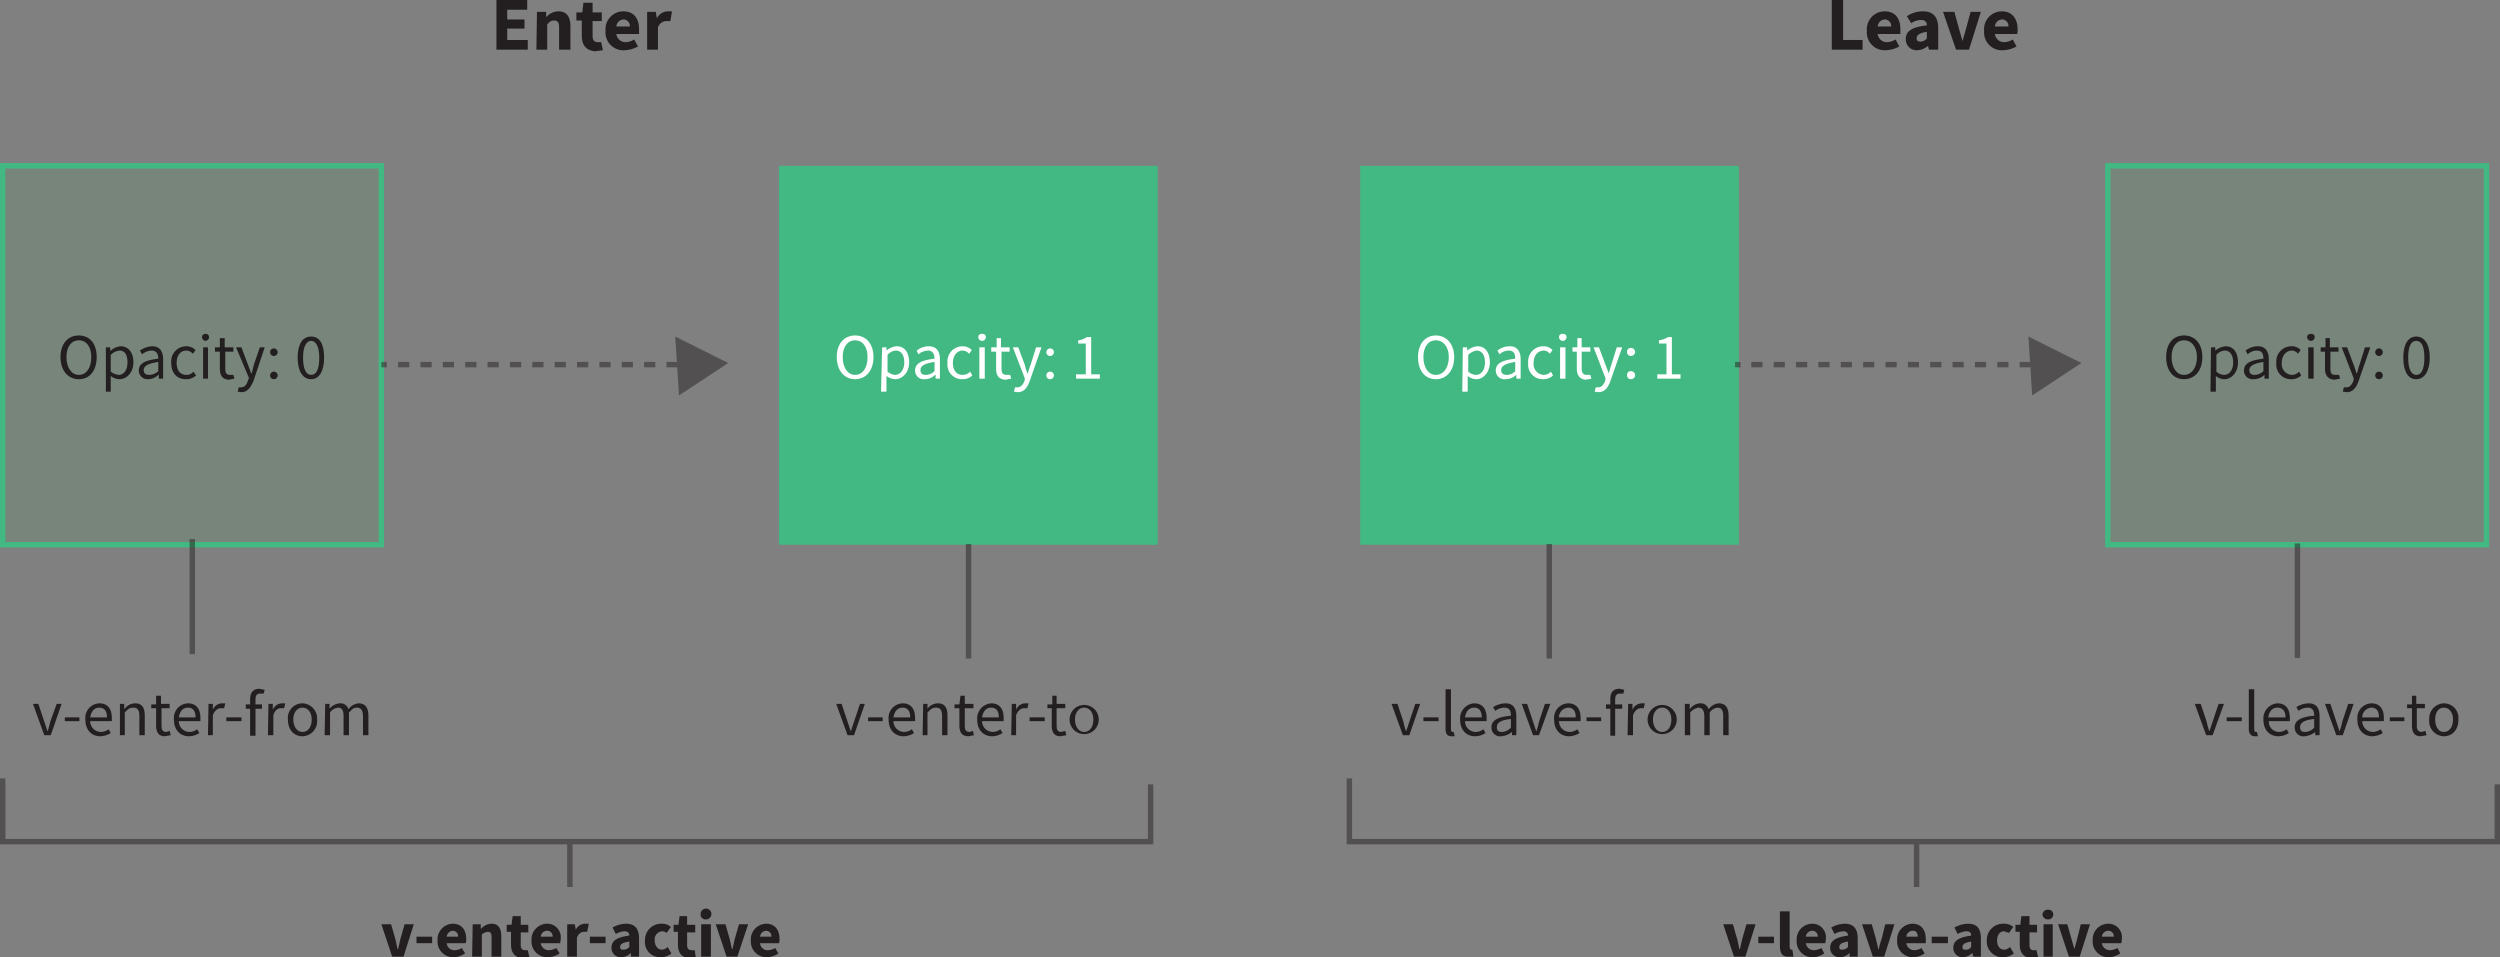 <svg id="Layer_1" data-name="Layer 1" xmlns="http://www.w3.org/2000/svg" viewBox="0 0 462.8 177.2">
  <rect x="0" y="0" width="462.8" height="177.2" fill="#808080" stroke="none"/>
  <defs>
    <style>
      .cls-1 {
        opacity: 0.5;
      }

      .cls-10, .cls-2, .cls-5 {
        fill: none;
      }

      .cls-10, .cls-2 {
        stroke: #231f20;
      }

      .cls-10, .cls-2, .cls-4, .cls-5, .cls-6 {
        stroke-miterlimit: 10;
      }

      .cls-3 {
        fill: #231f20;
      }

      .cls-4, .cls-6 {
        fill: #39b54a;
      }

      .cls-4, .cls-5 {
        stroke: #42b983;
      }

      .cls-4, .cls-6, .cls-7 {
        opacity: 0.1;
      }

      .cls-6 {
        stroke: #39b54a;
      }

      .cls-7, .cls-8 {
        fill: #42b983;
      }

      .cls-9 {
        fill: #fff;
      }

      .cls-10 {
        stroke-dasharray: 2.07 2.07;
      }
    </style>
  </defs>
  <g class="cls-1">
    <polyline class="cls-2" points="0.5 144.1 0.5 155.8 213 155.8 213 145.2"/>
    <line class="cls-2" x1="105.5" y1="164.2" x2="105.5" y2="155.8"/>
  </g>
  <g class="cls-1">
    <polyline class="cls-2" points="249.8 144.1 249.8 155.8 462.3 155.8 462.3 145.2"/>
    <line class="cls-2" x1="354.8" y1="164.2" x2="354.8" y2="155.8"/>
  </g>
  <g>
    <path class="cls-3" d="M111.5,34.7h5.7v1.8h-3.7v1.8h3.2V40h-3.2v2.1h3.8v1.8h-5.8Z" transform="translate(-19.6 -34.7)"/>
    <path class="cls-3" d="M119,36.9h1.7v.9h.1a3,3,0,0,1,2.2-1c1.5,0,2.2,1,2.2,2.8v4.3h-2.1V39.8c0-1-.3-1.3-.9-1.3s-.8.2-1.3.7v4.7h-2Z" transform="translate(-19.6 -34.7)"/>
    <path class="cls-3" d="M127.3,41.3V38.5h-1V37h1.1l.2-1.8h1.7v1.8H131v1.6h-1.7v2.8c0,.8.4,1.1.9,1.1h.7l.3,1.5-1.5.2C128,44,127.3,43,127.3,41.3Z" transform="translate(-19.6 -34.7)"/>
    <path class="cls-3" d="M131.7,40.4a3.3,3.3,0,0,1,3.3-3.6c2,0,2.9,1.4,2.9,3.3V41h-4.2a1.7,1.7,0,0,0,1.8,1.5A3,3,0,0,0,137,42l.7,1.3a5.5,5.5,0,0,1-2.5.7A3.3,3.3,0,0,1,131.7,40.4Zm4.5-.8a1.2,1.2,0,0,0-1.2-1.3,1.4,1.4,0,0,0-1.3,1.3Z" transform="translate(-19.6 -34.7)"/>
    <path class="cls-3" d="M139.4,36.9H141l.2,1.2h0a2.3,2.3,0,0,1,2-1.3h.8l-.3,1.8h-.8a1.7,1.7,0,0,0-1.5,1.2v4.1h-2Z" transform="translate(-19.6 -34.7)"/>
  </g>
  <g>
    <path class="cls-3" d="M358.7,34.7h2.1v7.4h3.6v1.8h-5.7Z" transform="translate(-19.6 -34.7)"/>
    <path class="cls-3" d="M365.2,40.4a3.3,3.3,0,0,1,3.3-3.6c2,0,2.9,1.4,2.9,3.3V41h-4.2a1.7,1.7,0,0,0,1.8,1.5,3,3,0,0,0,1.5-.5l.7,1.3a5.5,5.5,0,0,1-2.5.7A3.3,3.3,0,0,1,365.2,40.4Zm4.5-.8a1.2,1.2,0,0,0-1.2-1.3,1.4,1.4,0,0,0-1.3,1.3Z" transform="translate(-19.6 -34.7)"/>
    <path class="cls-3" d="M372.4,41.9c0-1.4,1.1-2.2,3.9-2.5,0-.6-.3-1-1.1-1a3.2,3.2,0,0,0-1.8.6l-.8-1.3a5.3,5.3,0,0,1,3-.9c1.8,0,2.8,1,2.8,3.1v4h-1.7l-.2-.7h0a3.2,3.2,0,0,1-2,.8A2,2,0,0,1,372.4,41.9Zm3.9-.1V40.6c-1.5.2-1.9.7-1.9,1.2s.3.6.8.6A1.5,1.5,0,0,0,376.3,41.8Z" transform="translate(-19.6 -34.7)"/>
    <path class="cls-3" d="M379.3,36.9h2.1l.9,3.3.6,2.1h0l.6-2.1.9-3.3h1.9l-2.2,7h-2.4Z" transform="translate(-19.6 -34.7)"/>
    <path class="cls-3" d="M386.9,40.4a3.3,3.3,0,0,1,3.3-3.6c1.9,0,2.9,1.4,2.9,3.3a2.2,2.2,0,0,1-.1.9h-4.1a1.7,1.7,0,0,0,1.8,1.5,3,3,0,0,0,1.5-.5l.7,1.3a5.5,5.5,0,0,1-2.5.7A3.3,3.3,0,0,1,386.9,40.4Zm4.5-.8a1.2,1.2,0,0,0-1.2-1.3,1.4,1.4,0,0,0-1.3,1.3Z" transform="translate(-19.6 -34.7)"/>
  </g>
  <g>
    <path class="cls-3" d="M90.2,205.8H92l.8,2.8c.1.6.3,1.2.4,1.8h.1c.1-.6.3-1.2.4-1.8l.8-2.8h1.7l-1.9,6H92.2Z" transform="translate(-19.6 -34.7)"/>
    <path class="cls-3" d="M96.7,208.1h2.9v1.2H96.7Z" transform="translate(-19.6 -34.7)"/>
    <path class="cls-3" d="M100.6,208.8a2.9,2.9,0,0,1,2.8-3.1c1.7,0,2.5,1.2,2.5,2.8a1.7,1.7,0,0,1-.1.8h-3.5a1.4,1.4,0,0,0,1.5,1.3,2.8,2.8,0,0,0,1.3-.4l.6,1a4,4,0,0,1-2.1.7A2.9,2.9,0,0,1,100.6,208.8Zm3.8-.7a1,1,0,0,0-1-1.1,1.2,1.2,0,0,0-1.1,1.1Z" transform="translate(-19.6 -34.7)"/>
    <path class="cls-3" d="M107.1,205.8h1.5v.8h.1a2.6,2.6,0,0,1,1.9-.9c1.3,0,1.8.9,1.8,2.4v3.7h-1.8v-3.5c0-.9-.2-1.1-.7-1.1a1.8,1.8,0,0,0-1.1.5v4.1h-1.8Z" transform="translate(-19.6 -34.7)"/>
    <path class="cls-3" d="M114.2,209.6v-2.4h-.8v-1.3h.9l.2-1.6H116v1.6h1.4v1.4H116v2.4c0,.6.3.9.8.9h.5l.3,1.3-1.3.2C114.8,211.9,114.2,211,114.2,209.6Z" transform="translate(-19.6 -34.7)"/>
    <path class="cls-3" d="M118,208.8a2.9,2.9,0,0,1,2.8-3.1,2.5,2.5,0,0,1,2.6,2.8c0,.3-.1.7-.1.8h-3.6a1.5,1.5,0,0,0,1.6,1.3,3.8,3.8,0,0,0,1.3-.4l.6,1a4.1,4.1,0,0,1-2.2.7A2.9,2.9,0,0,1,118,208.8Zm3.9-.7a1,1,0,0,0-1-1.1,1.2,1.2,0,0,0-1.2,1.1Z" transform="translate(-19.6 -34.7)"/>
    <path class="cls-3" d="M124.6,205.8H126l.2,1h0a1.9,1.9,0,0,1,1.7-1.1h.7l-.3,1.5h-.6c-.5,0-1,.3-1.3,1.1v3.5h-1.8Z" transform="translate(-19.6 -34.7)"/>
    <path class="cls-3" d="M128.8,208.1h2.9v1.2h-2.9Z" transform="translate(-19.6 -34.7)"/>
    <path class="cls-3" d="M132.8,210.1c0-1.2.9-1.9,3.3-2.2,0-.5-.3-.8-.9-.8a3.7,3.7,0,0,0-1.6.5l-.6-1.2a5.2,5.2,0,0,1,2.5-.7c1.5,0,2.4.8,2.4,2.7v3.4h-1.5v-.7h0a2.5,2.5,0,0,1-1.8.8A1.7,1.7,0,0,1,132.8,210.1Zm3.3-.1v-1c-1.3.2-1.7.5-1.7,1s.3.5.7.5A1.4,1.4,0,0,0,136.1,210Z" transform="translate(-19.6 -34.7)"/>
    <path class="cls-3" d="M139,208.8a3,3,0,0,1,3.1-3.1,2.4,2.4,0,0,1,1.7.6l-.8,1.1a1.3,1.3,0,0,0-.8-.3,1.5,1.5,0,0,0-1.4,1.7c0,1,.6,1.7,1.3,1.7a1.6,1.6,0,0,0,1.1-.5l.7,1.2a3.1,3.1,0,0,1-2,.7A2.8,2.8,0,0,1,139,208.8Z" transform="translate(-19.6 -34.7)"/>
    <path class="cls-3" d="M145.1,209.6v-2.4h-.8v-1.3h.9l.2-1.6h1.4v1.6h1.5v1.4h-1.5v2.4c0,.6.3.9.8.9h.6l.2,1.3-1.3.2C145.7,211.9,145.1,211,145.1,209.6Z" transform="translate(-19.6 -34.7)"/>
    <path class="cls-3" d="M149.3,204a1,1,0,1,1,1,.9A.9.9,0,0,1,149.3,204Zm.1,1.8h1.8v6h-1.8Z" transform="translate(-19.6 -34.7)"/>
    <path class="cls-3" d="M152.1,205.8h1.8l.8,2.8c.1.6.3,1.2.4,1.8h.1c.1-.6.3-1.2.4-1.8l.8-2.8h1.7l-2,6h-2Z" transform="translate(-19.6 -34.7)"/>
    <path class="cls-3" d="M158.6,208.8a2.9,2.9,0,0,1,2.8-3.1c1.7,0,2.5,1.2,2.5,2.8a1.7,1.7,0,0,1-.1.8h-3.5a1.4,1.4,0,0,0,1.5,1.3,2.8,2.8,0,0,0,1.3-.4l.6,1a4,4,0,0,1-2.1.7A2.9,2.9,0,0,1,158.6,208.8Zm3.8-.7a1,1,0,0,0-1-1.1,1.2,1.2,0,0,0-1.1,1.1Z" transform="translate(-19.6 -34.7)"/>
  </g>
  <g>
    <path class="cls-3" d="M338.6,205.8h1.8l.8,2.8c.1.6.3,1.2.4,1.8h.1c.1-.6.3-1.2.4-1.8l.8-2.8h1.7l-1.9,6h-2.1Z" transform="translate(-19.6 -34.7)"/>
    <path class="cls-3" d="M345.1,208.1H348v1.2h-2.9Z" transform="translate(-19.6 -34.7)"/>
    <path class="cls-3" d="M349.1,209.9v-6.5h1.8V210c0,.4.2.5.3.5h.2l.2,1.3h-.8C349.5,211.9,349.1,211.1,349.1,209.9Z" transform="translate(-19.6 -34.7)"/>
    <path class="cls-3" d="M352.2,208.8a2.9,2.9,0,0,1,2.8-3.1,2.5,2.5,0,0,1,2.6,2.8c0,.3-.1.7-.1.8h-3.6a1.5,1.5,0,0,0,1.6,1.3,3.8,3.8,0,0,0,1.3-.4l.5,1a4,4,0,0,1-2.1.7A2.9,2.9,0,0,1,352.2,208.8Zm3.9-.7a1,1,0,0,0-1-1.1,1.2,1.2,0,0,0-1.2,1.1Z" transform="translate(-19.6 -34.7)"/>
    <path class="cls-3" d="M358.4,210.1c0-1.2,1-1.9,3.3-2.2,0-.5-.3-.8-.9-.8a3.7,3.7,0,0,0-1.6.5l-.6-1.2a5.2,5.2,0,0,1,2.5-.7c1.5,0,2.4.8,2.4,2.7v3.4H362v-.7h0a2.5,2.5,0,0,1-1.8.8A1.7,1.7,0,0,1,358.4,210.1Zm3.3-.1v-1c-1.2.2-1.6.5-1.6,1s.2.5.6.5A1.4,1.4,0,0,0,361.7,210Z" transform="translate(-19.6 -34.7)"/>
    <path class="cls-3" d="M364.3,205.8h1.8l.8,2.8c.1.6.3,1.2.4,1.8h.1a12.1,12.1,0,0,1,.5-1.8l.7-2.8h1.7l-1.9,6h-2.1Z" transform="translate(-19.6 -34.7)"/>
    <path class="cls-3" d="M370.8,208.8a2.9,2.9,0,0,1,2.8-3.1c1.7,0,2.5,1.2,2.5,2.8v.8h-3.6a1.5,1.5,0,0,0,1.6,1.3,2.8,2.8,0,0,0,1.2-.4l.6,1a4,4,0,0,1-2.1.7A2.9,2.9,0,0,1,370.8,208.8Zm3.8-.7c0-.6-.2-1.1-.9-1.1a1.2,1.2,0,0,0-1.2,1.1Z" transform="translate(-19.6 -34.7)"/>
    <path class="cls-3" d="M377.2,208.1h3v1.2h-3Z" transform="translate(-19.6 -34.7)"/>
    <path class="cls-3" d="M381.2,210.1c0-1.2,1-1.9,3.3-2.2,0-.5-.2-.8-.9-.8a3.7,3.7,0,0,0-1.6.5l-.6-1.2a5.5,5.5,0,0,1,2.5-.7c1.6,0,2.4.8,2.4,2.7v3.4h-1.4l-.2-.7h0a2.5,2.5,0,0,1-1.7.8A1.7,1.7,0,0,1,381.2,210.1Zm3.3-.1v-1c-1.2.2-1.6.5-1.6,1s.2.5.7.5S384.2,210.3,384.5,210Z" transform="translate(-19.6 -34.7)"/>
    <path class="cls-3" d="M387.4,208.8a3,3,0,0,1,3.1-3.1,2.6,2.6,0,0,1,1.8.6l-.8,1.1-.9-.3c-.8,0-1.3.7-1.3,1.7s.5,1.7,1.3,1.7a1.6,1.6,0,0,0,1.1-.5l.7,1.2a3.2,3.2,0,0,1-2,.7A2.9,2.9,0,0,1,387.4,208.8Z" transform="translate(-19.6 -34.7)"/>
    <path class="cls-3" d="M393.5,209.6v-2.4h-.8v-1.3h.9l.2-1.6h1.5v1.6h1.4v1.4h-1.4v2.4c0,.6.3.9.7.9h.6l.3,1.3-1.3.2C394.1,211.9,393.5,211,393.5,209.6Z" transform="translate(-19.6 -34.7)"/>
    <path class="cls-3" d="M397.7,204a1,1,0,0,1,1.1-.9.9.9,0,1,1,0,1.8A1,1,0,0,1,397.7,204Zm.2,1.8h1.7v6h-1.7Z" transform="translate(-19.6 -34.7)"/>
    <path class="cls-3" d="M400.6,205.8h1.7l.8,2.8c.2.6.3,1.2.5,1.8h0c.2-.6.3-1.2.5-1.8l.7-2.8h1.7l-1.9,6h-2Z" transform="translate(-19.6 -34.7)"/>
    <path class="cls-3" d="M407,208.8a2.9,2.9,0,0,1,2.8-3.1,2.5,2.5,0,0,1,2.6,2.8c0,.3-.1.7-.1.8h-3.6a1.5,1.5,0,0,0,1.6,1.3,3.8,3.8,0,0,0,1.3-.4l.5,1a4,4,0,0,1-2.1.7A2.9,2.9,0,0,1,407,208.8Zm3.9-.7a1,1,0,0,0-1-1.1,1.2,1.2,0,0,0-1.2,1.1Z" transform="translate(-19.6 -34.7)"/>
  </g>
  <g id="opacity-sq-1">
    <rect class="cls-4" x="0.5" y="30.7" width="70.1" height="70.14"/>
    <rect class="cls-5" x="0.5" y="30.7" width="70.1" height="70.14"/>
  </g>
  <g id="opacity-sq-1-2" data-name="opacity-sq-1">
    <rect class="cls-6" x="390.2" y="30.7" width="70.1" height="70.14"/>
    <rect class="cls-5" x="390.2" y="30.7" width="70.1" height="70.14"/>
  </g>
  <g id="opacity-sq-1-3" data-name="opacity-sq-1">
    <rect class="cls-7" x="144.2" y="30.7" width="70.1" height="70.14"/>
    <rect class="cls-8" x="144.2" y="30.7" width="70.1" height="70.14"/>
  </g>
  <g id="opacity-sq-1-4" data-name="opacity-sq-1">
    <rect class="cls-7" x="251.8" y="30.7" width="70.1" height="70.14"/>
    <rect class="cls-8" x="251.8" y="30.7" width="70.1" height="70.14"/>
  </g>
  <g>
    <path class="cls-3" d="M30.8,100.8c0-2.5,1.4-4,3.4-4s3.3,1.5,3.3,4-1.3,4.1-3.3,4.1S30.8,103.3,30.8,100.8Zm5.7,0c0-1.9-.9-3.1-2.3-3.1s-2.3,1.2-2.3,3.1.9,3.3,2.3,3.3S36.5,102.8,36.5,100.8Z" transform="translate(-19.6 -34.7)"/>
    <path class="cls-3" d="M39.2,99H40v.6h.1a3.3,3.3,0,0,1,1.8-.8c1.5,0,2.4,1.2,2.4,3s-1.2,3.1-2.6,3.1a2.7,2.7,0,0,1-1.6-.6v2.9h-.9Zm4,2.8c0-1.3-.4-2.2-1.5-2.2a2.7,2.7,0,0,0-1.6.8v3.1a2.9,2.9,0,0,0,1.5.6C42.5,104.1,43.2,103.2,43.2,101.8Z" transform="translate(-19.6 -34.7)"/>
    <path class="cls-3" d="M45.3,103.3c0-1.3,1.1-1.9,3.6-2.2,0-.8-.3-1.5-1.2-1.5a2.9,2.9,0,0,0-1.8.7l-.4-.7a4.2,4.2,0,0,1,2.3-.8c1.4,0,2,1,2,2.4v3.6H49v-.7h-.1a2.7,2.7,0,0,1-1.9.8A1.6,1.6,0,0,1,45.3,103.3Zm3.6.1v-1.7c-2,.3-2.7.8-2.7,1.5s.5.9,1.1.9A2.5,2.5,0,0,0,48.9,103.4Z" transform="translate(-19.6 -34.7)"/>
    <path class="cls-3" d="M51.3,101.9a2.8,2.8,0,0,1,2.8-3.1,2.4,2.4,0,0,1,1.7.7l-.5.7a1.6,1.6,0,0,0-1.2-.6c-1.1,0-1.8.9-1.8,2.3s.7,2.2,1.8,2.2a1.6,1.6,0,0,0,1.3-.6l.5.7a2.6,2.6,0,0,1-1.9.7C52.4,104.9,51.3,103.8,51.3,101.9Z" transform="translate(-19.6 -34.7)"/>
    <path class="cls-3" d="M57,97.1c0-.4.3-.6.7-.6a.6.6,0,0,1,.6.6.7.7,0,0,1-.6.7A.7.7,0,0,1,57,97.1Zm.2,1.9h.9v5.8h-.9Z" transform="translate(-19.6 -34.7)"/>
    <path class="cls-3" d="M60.3,103V99.8h-.9V99h.9V97.3h.9V99h1.6v.8H61.3V103c0,.7.2,1.1.9,1.1h.6l.2.7-1.1.2C60.7,104.9,60.3,104.1,60.3,103Z" transform="translate(-19.6 -34.7)"/>
    <path class="cls-3" d="M63.6,107.2l.2-.8h.4c.7,0,1.1-.5,1.3-1.3l.2-.4L63.3,99h1l1.2,3.2.6,1.6h.1c.1-.5.3-1.1.4-1.6L67.7,99h.9l-2.1,6.3c-.5,1.1-1.1,2-2.2,2Z" transform="translate(-19.6 -34.7)"/>
    <path class="cls-3" d="M69.6,99.9a.7.7,0,1,1,1.4,0,.7.7,0,0,1-1.4,0Zm0,4.3a.7.7,0,1,1,1.4,0,.7.7,0,0,1-1.4,0Z" transform="translate(-19.6 -34.7)"/>
    <path class="cls-3" d="M74.7,100.9c0-2.5.9-3.9,2.5-3.9s2.4,1.4,2.4,3.9-.9,4-2.4,4S74.7,103.5,74.7,100.9Zm4,0c0-2.2-.7-3.1-1.5-3.1s-1.5.9-1.5,3.1.6,3.2,1.5,3.2S78.7,103.2,78.7,100.9Z" transform="translate(-19.6 -34.7)"/>
  </g>
  <g>
    <path class="cls-3" d="M420.6,100.8c0-2.5,1.3-4,3.3-4s3.4,1.5,3.4,4-1.4,4.1-3.4,4.1S420.6,103.3,420.6,100.8Zm5.7,0c0-1.9-1-3.1-2.4-3.1s-2.3,1.2-2.3,3.1.9,3.3,2.3,3.3S426.3,102.8,426.3,100.8Z" transform="translate(-19.6 -34.7)"/>
    <path class="cls-3" d="M428.9,99h.8v.6h0a3.6,3.6,0,0,1,1.9-.8c1.5,0,2.3,1.2,2.3,3s-1.2,3.1-2.5,3.1a2.5,2.5,0,0,1-1.6-.6v2.9h-1Zm4.1,2.8c0-1.3-.5-2.2-1.6-2.2a2.2,2.2,0,0,0-1.5.8v3.1a2.4,2.4,0,0,0,1.4.6C432.3,104.1,433,103.2,433,101.8Z" transform="translate(-19.6 -34.7)"/>
    <path class="cls-3" d="M435,103.3c0-1.3,1.1-1.9,3.6-2.2,0-.8-.2-1.5-1.2-1.5a2.4,2.4,0,0,0-1.7.7l-.4-.7a3.7,3.7,0,0,1,2.3-.8c1.4,0,2,1,2,2.4v3.6h-.8v-.7h0a3,3,0,0,1-2,.8A1.6,1.6,0,0,1,435,103.3Zm3.6.1v-1.7c-1.9.3-2.6.8-2.6,1.5s.4.9,1,.9A2.3,2.3,0,0,0,438.6,103.4Z" transform="translate(-19.6 -34.7)"/>
    <path class="cls-3" d="M441,101.9a2.8,2.8,0,0,1,2.8-3.1,2.2,2.2,0,0,1,1.7.7l-.5.7a1.4,1.4,0,0,0-1.1-.6c-1.1,0-1.9.9-1.9,2.3a2,2,0,0,0,1.8,2.2,1.8,1.8,0,0,0,1.4-.6l.4.7a2.6,2.6,0,0,1-1.9.7A2.7,2.7,0,0,1,441,101.9Z" transform="translate(-19.6 -34.7)"/>
    <path class="cls-3" d="M446.7,97.1c0-.4.3-.6.7-.6s.7.2.7.6a.7.7,0,0,1-1.4,0Zm.2,1.9h1v5.8h-1Z" transform="translate(-19.6 -34.7)"/>
    <path class="cls-3" d="M450,103V99.8h-.8V99h.9V97.3h.8V99h1.6v.8H451V103c0,.7.2,1.1.9,1.1h.7l.2.7-1.1.2C450.5,104.9,450,104.1,450,103Z" transform="translate(-19.6 -34.7)"/>
    <path class="cls-3" d="M453.3,107.2l.2-.8h.5c.6,0,1-.5,1.3-1.3v-.4L453.1,99h1l1.2,3.2a9.8,9.8,0,0,1,.5,1.6h.1c.2-.5.3-1.1.5-1.6l1-3.2h1l-2.2,6.3c-.4,1.1-1,2-2.2,2Z" transform="translate(-19.6 -34.7)"/>
    <path class="cls-3" d="M459.3,99.9a.7.7,0,1,1,1.4,0,.7.7,0,0,1-1.4,0Zm0,4.3a.7.7,0,1,1,1.4,0,.7.7,0,1,1-1.4,0Z" transform="translate(-19.6 -34.7)"/>
    <path class="cls-3" d="M464.5,100.9c0-2.5.9-3.9,2.4-3.9s2.5,1.4,2.5,3.9-1,4-2.5,4S464.5,103.5,464.5,100.9Zm3.9,0c0-2.2-.6-3.1-1.5-3.1s-1.5.9-1.5,3.1.6,3.2,1.5,3.2S468.4,103.2,468.4,100.9Z" transform="translate(-19.6 -34.7)"/>
  </g>
  <g>
    <path class="cls-9" d="M174.5,100.8c0-2.5,1.4-4,3.4-4s3.4,1.5,3.4,4-1.4,4.1-3.4,4.1S174.5,103.3,174.5,100.8Zm5.7,0c0-1.9-.9-3.1-2.3-3.1s-2.3,1.2-2.3,3.1.9,3.3,2.3,3.3S180.2,102.8,180.2,100.8Z" transform="translate(-19.6 -34.7)"/>
    <path class="cls-9" d="M182.9,99h.8v.6h0a3.3,3.3,0,0,1,1.9-.8c1.5,0,2.3,1.2,2.3,3s-1.2,3.1-2.6,3.1a2.9,2.9,0,0,1-1.6-.6v2.9h-1Zm4.1,2.8c0-1.3-.5-2.2-1.6-2.2a2.2,2.2,0,0,0-1.5.8v3.1a2.4,2.4,0,0,0,1.4.6C186.2,104.1,187,103.2,187,101.8Z" transform="translate(-19.6 -34.7)"/>
    <path class="cls-9" d="M189,103.3c0-1.3,1.1-1.9,3.6-2.2,0-.8-.3-1.5-1.2-1.5a2.9,2.9,0,0,0-1.8.7l-.3-.7a3.6,3.6,0,0,1,2.2-.8c1.5,0,2.1,1,2.1,2.4v3.6h-.8v-.7h-.1a2.7,2.7,0,0,1-1.9.8A1.6,1.6,0,0,1,189,103.3Zm3.6.1v-1.7c-2,.3-2.6.8-2.6,1.5s.4.9,1,.9A2.3,2.3,0,0,0,192.6,103.4Z" transform="translate(-19.6 -34.7)"/>
    <path class="cls-9" d="M195,101.9a2.8,2.8,0,0,1,2.8-3.1,2.4,2.4,0,0,1,1.7.7l-.5.7a1.6,1.6,0,0,0-1.2-.6c-1,0-1.8.9-1.8,2.3s.7,2.2,1.8,2.2a2,2,0,0,0,1.4-.6l.4.7a2.6,2.6,0,0,1-1.9.7A2.7,2.7,0,0,1,195,101.9Z" transform="translate(-19.6 -34.7)"/>
    <path class="cls-9" d="M200.7,97.1c0-.4.3-.6.7-.6s.7.2.7.6a.7.7,0,1,1-1.4,0Zm.2,1.9h1v5.8h-1Z" transform="translate(-19.6 -34.7)"/>
    <path class="cls-9" d="M204,103V99.8h-.9V99h1V97.3h.8V99h1.6v.8H205V103c0,.7.2,1.1.9,1.1h.7l.2.7-1.1.2C204.4,104.9,204,104.1,204,103Z" transform="translate(-19.6 -34.7)"/>
    <path class="cls-9" d="M207.3,107.2l.2-.8h.4c.7,0,1.1-.5,1.4-1.3v-.4L207.1,99h1l1.2,3.2a9.8,9.8,0,0,0,.5,1.6h.1a9.8,9.8,0,0,1,.5-1.6l1-3.2h1l-2.2,6.3c-.4,1.1-1,2-2.2,2Z" transform="translate(-19.6 -34.7)"/>
    <path class="cls-9" d="M213.3,99.9a.7.7,0,1,1,1.4,0,.7.7,0,0,1-1.4,0Zm0,4.3a.7.7,0,1,1,1.4,0,.7.7,0,0,1-1.4,0Z" transform="translate(-19.6 -34.7)"/>
    <path class="cls-9" d="M218.8,104h1.8V98.3h-1.4v-.6a3.4,3.4,0,0,0,1.6-.6h.8V104h1.6v.8h-4.4Z" transform="translate(-19.6 -34.7)"/>
  </g>
  <g>
    <path class="cls-9" d="M282.1,100.8c0-2.5,1.4-4,3.3-4s3.4,1.5,3.4,4-1.4,4.1-3.4,4.1S282.1,103.3,282.1,100.8Zm5.7,0c0-1.9-1-3.1-2.4-3.1s-2.3,1.2-2.3,3.1.9,3.3,2.3,3.3S287.8,102.8,287.8,100.8Z" transform="translate(-19.6 -34.7)"/>
    <path class="cls-9" d="M290.4,99h.8v.6h0a3.6,3.6,0,0,1,1.9-.8c1.5,0,2.3,1.2,2.3,3s-1.2,3.1-2.5,3.1a2.5,2.5,0,0,1-1.6-.6v2.9h-1Zm4.1,2.8c0-1.3-.5-2.2-1.6-2.2a2.8,2.8,0,0,0-1.5.8v3.1a2.4,2.4,0,0,0,1.4.6C293.8,104.1,294.5,103.2,294.5,101.8Z" transform="translate(-19.6 -34.7)"/>
    <path class="cls-9" d="M296.5,103.3c0-1.3,1.1-1.9,3.6-2.2,0-.8-.2-1.5-1.2-1.5a2.4,2.4,0,0,0-1.7.7l-.4-.7a3.7,3.7,0,0,1,2.3-.8c1.4,0,2,1,2,2.4v3.6h-.8v-.7h0a3,3,0,0,1-2,.8A1.6,1.6,0,0,1,296.5,103.3Zm3.6.1v-1.7c-1.9.3-2.6.8-2.6,1.5s.5.9,1,.9A2.1,2.1,0,0,0,300.1,103.4Z" transform="translate(-19.6 -34.7)"/>
    <path class="cls-9" d="M302.5,101.9a2.8,2.8,0,0,1,2.8-3.1,2.2,2.2,0,0,1,1.7.7l-.5.7a1.4,1.4,0,0,0-1.1-.6c-1.1,0-1.9.9-1.9,2.3a2,2,0,0,0,1.8,2.2,1.8,1.8,0,0,0,1.4-.6l.4.7a2.6,2.6,0,0,1-1.9.7A2.7,2.7,0,0,1,302.5,101.9Z" transform="translate(-19.6 -34.7)"/>
    <path class="cls-9" d="M308.2,97.1c0-.4.3-.6.7-.6s.7.2.7.6a.7.7,0,0,1-1.4,0Zm.2,1.9h1v5.8h-1Z" transform="translate(-19.6 -34.7)"/>
    <path class="cls-9" d="M311.5,103V99.8h-.8V99h.9V97.3h.8V99h1.6v.8h-1.6V103c0,.7.3,1.1.9,1.1h.7l.2.7-1.1.2C312,104.9,311.5,104.1,311.5,103Z" transform="translate(-19.6 -34.7)"/>
    <path class="cls-9" d="M314.8,107.2l.2-.8h.5c.6,0,1-.5,1.3-1.3v-.4L314.6,99h1l1.2,3.2.6,1.6h0c.2-.5.3-1.1.5-1.6l1-3.2h1l-2.2,6.3c-.4,1.1-1,2-2.2,2Z" transform="translate(-19.6 -34.7)"/>
    <path class="cls-9" d="M320.8,99.9a.7.7,0,0,1,.7-.8.8.8,0,0,1,.8.8.8.8,0,0,1-.8.7A.7.7,0,0,1,320.8,99.9Zm0,4.3a.7.7,0,0,1,.7-.8.8.8,0,0,1,.8.8.8.8,0,0,1-.8.7A.7.7,0,0,1,320.8,104.2Z" transform="translate(-19.6 -34.7)"/>
    <path class="cls-9" d="M326.4,104h1.7V98.3h-1.4v-.6a4.3,4.3,0,0,0,1.7-.6h.7V104h1.6v.8h-4.3Z" transform="translate(-19.6 -34.7)"/>
  </g>
  <g class="cls-1">
    <g>
      <line class="cls-2" x1="70.6" y1="67.5" x2="71.6" y2="67.5"/>
      <line class="cls-10" x1="73.7" y1="67.5" x2="126.5" y2="67.5"/>
      <line class="cls-2" x1="127.5" y1="67.5" x2="128.5" y2="67.5"/>
    </g>
    <polygon class="cls-3" points="134.8 67.2 125.7 73.2 125 62.3 134.8 67.2"/>
  </g>
  <g class="cls-1">
    <g>
      <line class="cls-2" x1="321.2" y1="67.5" x2="322.2" y2="67.5"/>
      <line class="cls-10" x1="324.2" y1="67.5" x2="377" y2="67.5"/>
      <line class="cls-2" x1="378" y1="67.5" x2="379" y2="67.5"/>
    </g>
    <polygon class="cls-3" points="385.3 67.2 376.2 73.2 375.5 62.3 385.3 67.2"/>
  </g>
  <g class="cls-1">
    <line class="cls-2" x1="35.6" y1="99.8" x2="35.6" y2="121.1"/>
    <line class="cls-2" x1="179.3" y1="100.7" x2="179.3" y2="121.9"/>
    <line class="cls-2" x1="286.8" y1="100.7" x2="286.8" y2="121.9"/>
    <line class="cls-2" x1="425.3" y1="100.6" x2="425.3" y2="121.8"/>
  </g>
  <g>
    <path class="cls-3" d="M25.7,165h1l1.1,3.3.6,1.8h0a12.1,12.1,0,0,0,.5-1.8l1.2-3.3H31l-2,5.8H27.8Z" transform="translate(-19.6 -34.7)"/>
    <path class="cls-3" d="M31.6,167.5h2.7v.7H31.6Z" transform="translate(-19.6 -34.7)"/>
    <path class="cls-3" d="M35.4,167.9a2.7,2.7,0,0,1,2.6-3c1.5,0,2.3,1,2.3,2.7v.6h-4a2,2,0,0,0,2,2,2.4,2.4,0,0,0,1.4-.5l.4.7a3.9,3.9,0,0,1-1.9.6C36.6,171,35.4,169.9,35.4,167.9Zm4-.4c0-1.2-.5-1.8-1.4-1.8s-1.5.6-1.7,1.8Z" transform="translate(-19.6 -34.7)"/>
    <path class="cls-3" d="M41.8,165h.8v.9h.1a2.4,2.4,0,0,1,1.9-1c1.3,0,1.8.8,1.8,2.3v3.6h-1v-3.5c0-1.1-.3-1.6-1.1-1.6s-1,.3-1.6.9v4.2h-.9Z" transform="translate(-19.6 -34.7)"/>
    <path class="cls-3" d="M48.5,169v-3.2h-.9v-.7h.9v-1.6h.9V165h1.6v.8H49.5v3.3c0,.7.2,1.1.9,1.1l.6-.2.2.8-1.1.2C48.9,171,48.5,170.2,48.5,169Z" transform="translate(-19.6 -34.7)"/>
    <path class="cls-3" d="M51.8,167.9a2.7,2.7,0,0,1,2.6-3c1.5,0,2.3,1,2.3,2.7v.6h-4a2,2,0,0,0,2,2,2.4,2.4,0,0,0,1.4-.5l.4.7a3.6,3.6,0,0,1-1.9.6C53,171,51.8,169.9,51.8,167.9Zm4-.4c0-1.2-.5-1.8-1.4-1.8s-1.5.6-1.7,1.8Z" transform="translate(-19.6 -34.7)"/>
    <path class="cls-3" d="M58.2,165H59v1.1h0a1.9,1.9,0,0,1,1.6-1.2h.7l-.2.9h-.6c-.5,0-1.1.3-1.5,1.3v3.7h-.9Z" transform="translate(-19.6 -34.7)"/>
    <path class="cls-3" d="M61.5,167.5h2.8v.7H61.5Z" transform="translate(-19.6 -34.7)"/>
    <path class="cls-3" d="M65.1,165.1h3v.8h-3Zm.8-1c0-1.2.6-1.9,1.7-1.9l1,.2-.2.7h-.7c-.5,0-.8.3-.8,1.1v6.7h-1Z" transform="translate(-19.6 -34.7)"/>
    <path class="cls-3" d="M69.3,165h.8v1.1h0a1.9,1.9,0,0,1,1.7-1.2h.6l-.2.9h-.6c-.5,0-1.1.3-1.4,1.3v3.7h-1Z" transform="translate(-19.6 -34.7)"/>
    <path class="cls-3" d="M72.9,167.9a2.7,2.7,0,0,1,2.7-3,2.8,2.8,0,0,1,2.7,3,2.8,2.8,0,0,1-2.7,3.1C74.1,171,72.9,169.9,72.9,167.9Zm4.4,0c0-1.3-.7-2.2-1.7-2.2s-1.7.9-1.7,2.2.7,2.3,1.7,2.3S77.3,169.3,77.3,167.9Z" transform="translate(-19.6 -34.7)"/>
    <path class="cls-3" d="M79.8,165h.8v.9h0a2.8,2.8,0,0,1,1.9-1,1.5,1.5,0,0,1,1.6,1.1,2.6,2.6,0,0,1,1.9-1.1c1.2,0,1.8.8,1.8,2.3v3.6h-1v-3.5c0-1.1-.4-1.6-1.1-1.6s-.9.3-1.5.9v4.2h-1v-3.5c0-1.1-.3-1.6-1-1.6a2,2,0,0,0-1.5.9v4.2h-1Z" transform="translate(-19.6 -34.7)"/>
  </g>
  <g>
    <path class="cls-3" d="M174.4,165h1l1.1,3.3.6,1.8h0l.6-1.8,1.1-3.3h.9l-2,5.8h-1.2Z" transform="translate(-19.6 -34.7)"/>
    <path class="cls-3" d="M180.3,167.5H183v.7h-2.7Z" transform="translate(-19.6 -34.7)"/>
    <path class="cls-3" d="M184.1,167.9a2.7,2.7,0,0,1,2.6-3c1.5,0,2.3,1,2.3,2.7v.6h-4a2,2,0,0,0,2,2,2.4,2.4,0,0,0,1.4-.5l.4.7a3.6,3.6,0,0,1-1.9.6C185.3,171,184.1,169.9,184.1,167.9Zm4-.4c0-1.2-.5-1.8-1.4-1.8s-1.5.6-1.7,1.8Z" transform="translate(-19.6 -34.7)"/>
    <path class="cls-3" d="M190.5,165h.8v.9h0a2.4,2.4,0,0,1,1.9-1c1.3,0,1.8.8,1.8,2.3v3.6h-1v-3.5c0-1.1-.3-1.6-1.1-1.6s-1,.3-1.6.9v4.2h-.9Z" transform="translate(-19.6 -34.7)"/>
    <path class="cls-3" d="M197.2,169v-3.2h-.9v-.7h.9l.2-1.6h.8V165h1.6v.8h-1.6v3.3c0,.7.2,1.1.9,1.1l.6-.2.2.8-1,.2C197.6,171,197.2,170.2,197.2,169Z" transform="translate(-19.6 -34.7)"/>
    <path class="cls-3" d="M200.5,167.9a2.8,2.8,0,0,1,2.6-3c1.5,0,2.3,1,2.3,2.7v.6h-4a2,2,0,0,0,2,2,2.4,2.4,0,0,0,1.4-.5l.4.7a3.6,3.6,0,0,1-1.9.6C201.7,171,200.5,169.9,200.5,167.9Zm4-.4c0-1.2-.5-1.8-1.4-1.8s-1.5.6-1.7,1.8Z" transform="translate(-19.6 -34.7)"/>
    <path class="cls-3" d="M206.9,165h.8v1.1h0a1.9,1.9,0,0,1,1.6-1.2h.7l-.2.9h-.6c-.5,0-1.1.3-1.5,1.3v3.7h-.9Z" transform="translate(-19.6 -34.7)"/>
    <path class="cls-3" d="M210.2,167.5H213v.7h-2.8Z" transform="translate(-19.6 -34.7)"/>
    <path class="cls-3" d="M214.3,169v-3.2h-.8v-.7h.9v-1.6h.8V165h1.6v.8h-1.6v3.3c0,.7.2,1.1.9,1.1l.7-.2.2.8-1.1.2C214.7,171,214.3,170.2,214.3,169Z" transform="translate(-19.6 -34.7)"/>
    <path class="cls-3" d="M217.6,167.9a2.7,2.7,0,1,1,5.4,0,2.7,2.7,0,1,1-5.4,0Zm4.4,0c0-1.3-.7-2.2-1.7-2.2s-1.7.9-1.7,2.2.7,2.3,1.7,2.3S222,169.3,222,167.9Z" transform="translate(-19.6 -34.7)"/>
  </g>
  <g>
    <path class="cls-3" d="M277.2,165h1.1l1.1,3.3a12.1,12.1,0,0,0,.5,1.8h0l.6-1.8,1.1-3.3h.9l-2,5.8h-1.2Z" transform="translate(-19.6 -34.7)"/>
    <path class="cls-3" d="M283.1,167.5h2.8v.7h-2.8Z" transform="translate(-19.6 -34.7)"/>
    <path class="cls-3" d="M287.2,169.7v-7.4h1v7.5c0,.3.2.4.3.4h.2l.2.8h-.6C287.5,171,287.2,170.5,287.2,169.7Z" transform="translate(-19.6 -34.7)"/>
    <path class="cls-3" d="M289.9,167.9a2.8,2.8,0,0,1,2.6-3c1.5,0,2.3,1,2.3,2.7v.6h-4a2,2,0,0,0,2,2,2.4,2.4,0,0,0,1.4-.5l.4.7a3.6,3.6,0,0,1-1.9.6C291.1,171,289.9,169.9,289.9,167.9Zm4-.4c0-1.2-.5-1.8-1.4-1.8s-1.5.6-1.7,1.8Z" transform="translate(-19.6 -34.7)"/>
    <path class="cls-3" d="M295.7,169.3c0-1.2,1.1-1.9,3.6-2.1,0-.8-.2-1.5-1.2-1.5a2.9,2.9,0,0,0-1.7.6l-.4-.7a4.5,4.5,0,0,1,2.3-.7c1.4,0,2,.9,2,2.4v3.5h-.8v-.6h0a3.6,3.6,0,0,1-2,.8A1.6,1.6,0,0,1,295.7,169.3Zm3.6.1v-1.6c-1.9.2-2.6.7-2.6,1.5s.4.9,1,.9A2.4,2.4,0,0,0,299.3,169.4Z" transform="translate(-19.6 -34.7)"/>
    <path class="cls-3" d="M301.3,165h1l1.1,3.3.6,1.8h0a12.1,12.1,0,0,0,.5-1.8l1.1-3.3h1l-2.1,5.8h-1.1Z" transform="translate(-19.6 -34.7)"/>
    <path class="cls-3" d="M307.3,167.9a2.7,2.7,0,0,1,2.6-3c1.5,0,2.3,1,2.3,2.7v.6h-4a2,2,0,0,0,2,2,2.4,2.4,0,0,0,1.4-.5l.4.7a3.9,3.9,0,0,1-1.9.6C308.5,171,307.3,169.9,307.3,167.9Zm4-.4c0-1.2-.5-1.8-1.4-1.8a1.8,1.8,0,0,0-1.7,1.8Z" transform="translate(-19.6 -34.7)"/>
    <path class="cls-3" d="M313.3,167.5H316v.7h-2.7Z" transform="translate(-19.6 -34.7)"/>
    <path class="cls-3" d="M316.9,165.1h3v.8h-3Zm.8-1c0-1.2.5-1.9,1.7-1.9l.9.2-.2.7h-.6c-.6,0-.9.3-.9,1.1v6.7h-.9Z" transform="translate(-19.6 -34.7)"/>
    <path class="cls-3" d="M321,165h.8v1.1h0a1.9,1.9,0,0,1,1.7-1.2h.6l-.2.9h-.5c-.5,0-1.1.3-1.5,1.3v3.7h-1Z" transform="translate(-19.6 -34.7)"/>
    <path class="cls-3" d="M324.6,167.9a2.7,2.7,0,1,1,5.4,0,2.7,2.7,0,1,1-5.4,0Zm4.4,0c0-1.3-.7-2.2-1.7-2.2s-1.7.9-1.7,2.2.7,2.3,1.7,2.3S329,169.3,329,167.9Z" transform="translate(-19.6 -34.7)"/>
    <path class="cls-3" d="M331.5,165h.9v.9h.1a2.4,2.4,0,0,1,1.8-1,1.5,1.5,0,0,1,1.6,1.1,2.6,2.6,0,0,1,1.9-1.1c1.2,0,1.8.8,1.8,2.3v3.6h-1v-3.5c0-1.1-.3-1.6-1.1-1.6a2.1,2.1,0,0,0-1.4.9v4.2h-1v-3.5c0-1.1-.4-1.6-1.1-1.6a2.5,2.5,0,0,0-1.5.9v4.2h-1Z" transform="translate(-19.6 -34.7)"/>
  </g>
  <g>
    <path class="cls-3" d="M425.9,165H427l1.1,3.3a12.1,12.1,0,0,0,.5,1.8h0l.6-1.8,1.1-3.3h1l-2.1,5.8H428Z" transform="translate(-19.6 -34.7)"/>
    <path class="cls-3" d="M431.8,167.5h2.8v.7h-2.8Z" transform="translate(-19.6 -34.7)"/>
    <path class="cls-3" d="M435.9,169.7v-7.4h1v7.5c0,.3.2.4.3.4h.2l.2.8H437C436.3,171,435.9,170.5,435.9,169.7Z" transform="translate(-19.6 -34.7)"/>
    <path class="cls-3" d="M438.6,167.9a2.8,2.8,0,0,1,2.6-3c1.5,0,2.3,1,2.3,2.7v.6h-3.9a1.9,1.9,0,0,0,1.9,2,2.4,2.4,0,0,0,1.4-.5l.4.7a3.6,3.6,0,0,1-1.9.6C439.8,171,438.6,169.9,438.6,167.9Zm4.1-.4c0-1.2-.6-1.8-1.5-1.8s-1.5.6-1.7,1.8Z" transform="translate(-19.6 -34.7)"/>
    <path class="cls-3" d="M444.4,169.3c0-1.2,1.1-1.9,3.6-2.1,0-.8-.2-1.5-1.2-1.5a2.9,2.9,0,0,0-1.7.6l-.4-.7a4.5,4.5,0,0,1,2.3-.7c1.4,0,2,.9,2,2.4v3.5h-.8v-.6h0a3.6,3.6,0,0,1-2,.8A1.6,1.6,0,0,1,444.4,169.3Zm3.6.1v-1.6c-1.9.2-2.6.7-2.6,1.5s.4.9,1,.9A2.4,2.4,0,0,0,448,169.4Z" transform="translate(-19.6 -34.7)"/>
    <path class="cls-3" d="M450,165h1l1.1,3.3.6,1.8h0a12.1,12.1,0,0,0,.5-1.8l1.1-3.3h1l-2,5.8h-1.2Z" transform="translate(-19.6 -34.7)"/>
    <path class="cls-3" d="M456,167.9a2.7,2.7,0,0,1,2.6-3c1.5,0,2.3,1,2.3,2.7v.6h-4a2,2,0,0,0,2,2,2.4,2.4,0,0,0,1.4-.5l.4.7a3.9,3.9,0,0,1-1.9.6C457.2,171,456,169.9,456,167.9Zm4-.4c0-1.2-.5-1.8-1.4-1.8a1.8,1.8,0,0,0-1.7,1.8Z" transform="translate(-19.6 -34.7)"/>
    <path class="cls-3" d="M462,167.5h2.7v.7H462Z" transform="translate(-19.6 -34.7)"/>
    <path class="cls-3" d="M466.1,169v-3.2h-.9v-.7h.9v-1.6h.8V165h1.6v.8H467v3.3c0,.7.3,1.1.9,1.1l.7-.2.2.8-1.1.2C466.5,171,466.1,170.2,466.1,169Z" transform="translate(-19.6 -34.7)"/>
    <path class="cls-3" d="M469.3,167.9a2.8,2.8,0,0,1,2.7-3,2.7,2.7,0,0,1,2.7,3c0,2-1.2,3.1-2.7,3.1A2.8,2.8,0,0,1,469.3,167.9Zm4.4,0c0-1.3-.7-2.2-1.7-2.2s-1.6.9-1.6,2.2.6,2.3,1.6,2.3S473.7,169.3,473.7,167.9Z" transform="translate(-19.6 -34.7)"/>
  </g>
</svg>
